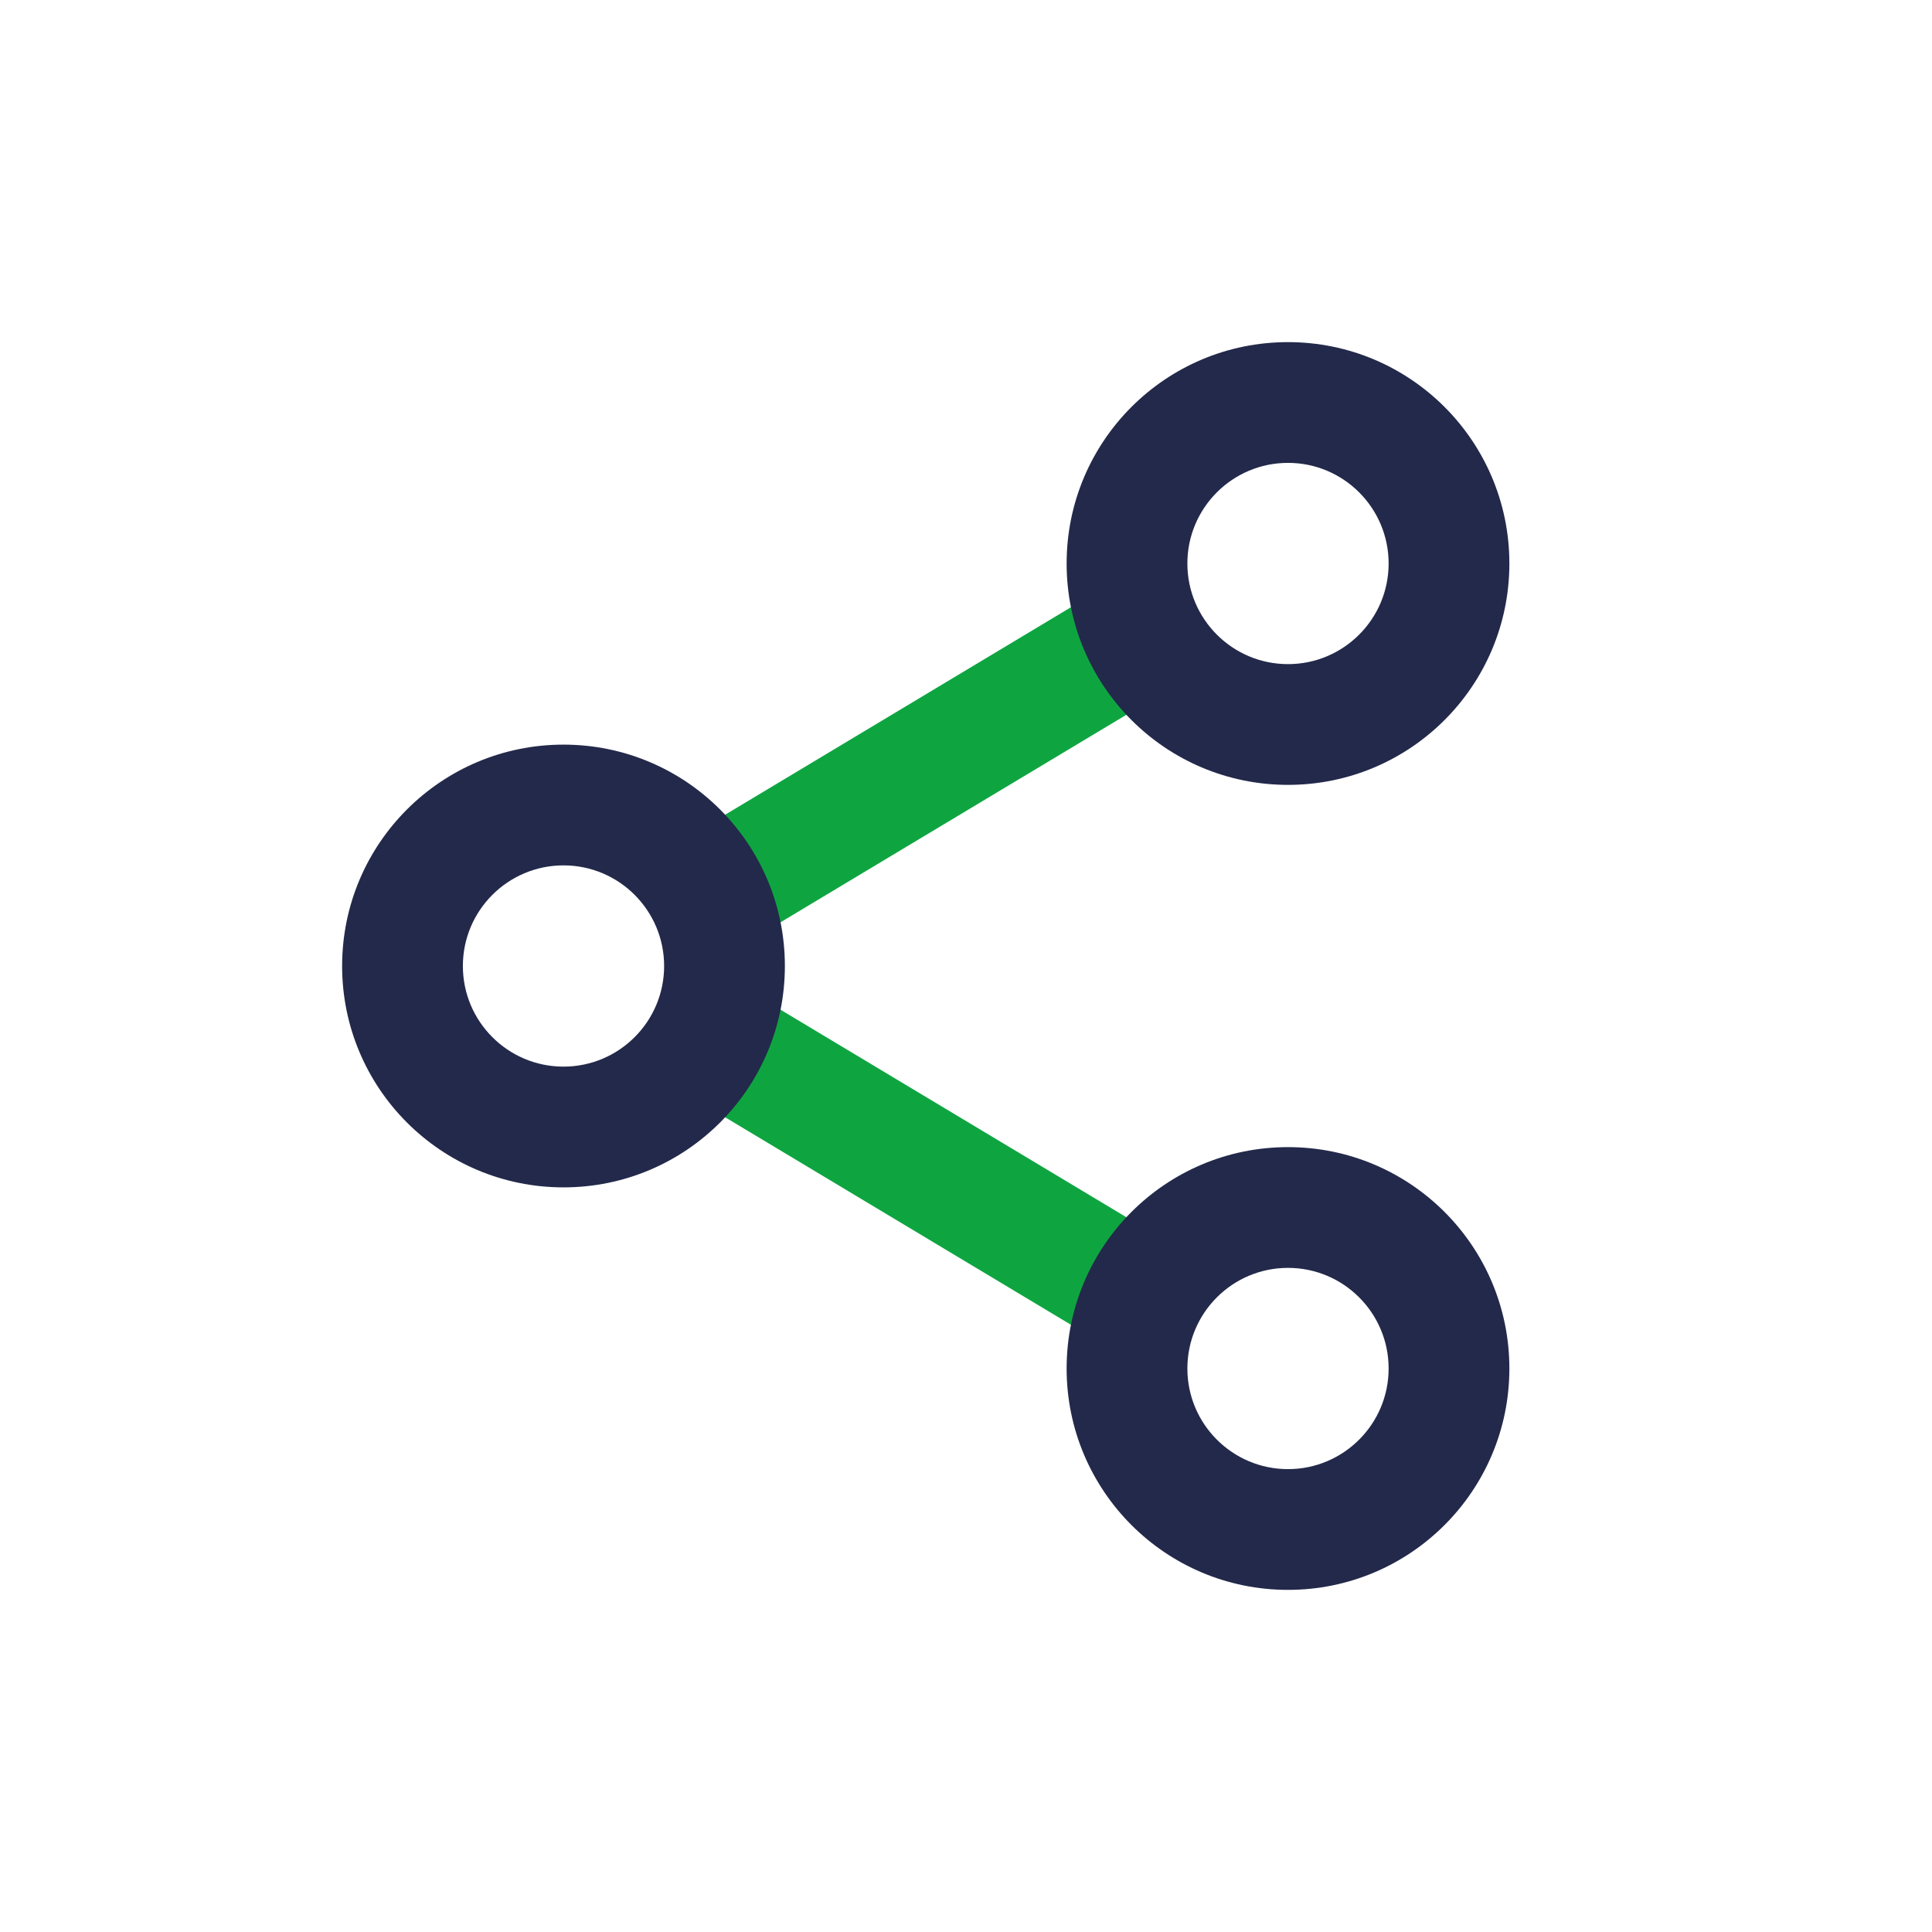 <svg width="24" height="24" viewBox="0 0 24 24" fill="none" xmlns="http://www.w3.org/2000/svg">
<path fill-rule="evenodd" clip-rule="evenodd" d="M8.357 12.614C8.57 12.259 9.031 12.144 9.386 12.357L14.386 15.357C14.741 15.57 14.856 16.031 14.643 16.386C14.43 16.741 13.969 16.856 13.614 16.643L8.614 13.643C8.259 13.43 8.144 12.969 8.357 12.614Z" fill="#0EA541"/>
<path fill-rule="evenodd" clip-rule="evenodd" d="M14.643 7.614C14.856 7.969 14.741 8.43 14.386 8.643L9.386 11.643C9.031 11.856 8.57 11.741 8.357 11.386C8.144 11.031 8.259 10.57 8.614 10.357L13.614 7.357C13.969 7.144 14.43 7.259 14.643 7.614Z" fill="#0EA541"/>
<path fill-rule="evenodd" clip-rule="evenodd" d="M7 10.75C6.31 10.75 5.75 11.31 5.75 12C5.75 12.69 6.31 13.25 7 13.25C7.69 13.25 8.25 12.69 8.25 12C8.25 11.31 7.69 10.75 7 10.75ZM4.25 12C4.25 10.481 5.481 9.25 7 9.25C8.519 9.25 9.75 10.481 9.75 12C9.75 13.519 8.519 14.75 7 14.75C5.481 14.75 4.25 13.519 4.25 12Z" fill="#23294A"/>
<path fill-rule="evenodd" clip-rule="evenodd" d="M16 15.75C15.31 15.75 14.75 16.31 14.75 17C14.75 17.69 15.31 18.25 16 18.25C16.69 18.25 17.25 17.69 17.25 17C17.25 16.31 16.69 15.75 16 15.75ZM13.25 17C13.25 15.481 14.481 14.25 16 14.25C17.519 14.25 18.75 15.481 18.75 17C18.75 18.519 17.519 19.75 16 19.75C14.481 19.75 13.25 18.519 13.25 17Z" fill="#23294A"/>
<path fill-rule="evenodd" clip-rule="evenodd" d="M16 5.75C15.31 5.75 14.75 6.31 14.75 7C14.75 7.69 15.31 8.25 16 8.25C16.69 8.25 17.25 7.69 17.25 7C17.25 6.31 16.69 5.75 16 5.75ZM13.25 7C13.25 5.481 14.481 4.25 16 4.25C17.519 4.25 18.75 5.481 18.75 7C18.75 8.519 17.519 9.75 16 9.75C14.481 9.75 13.25 8.519 13.25 7Z" fill="#23294A"/>
</svg>
